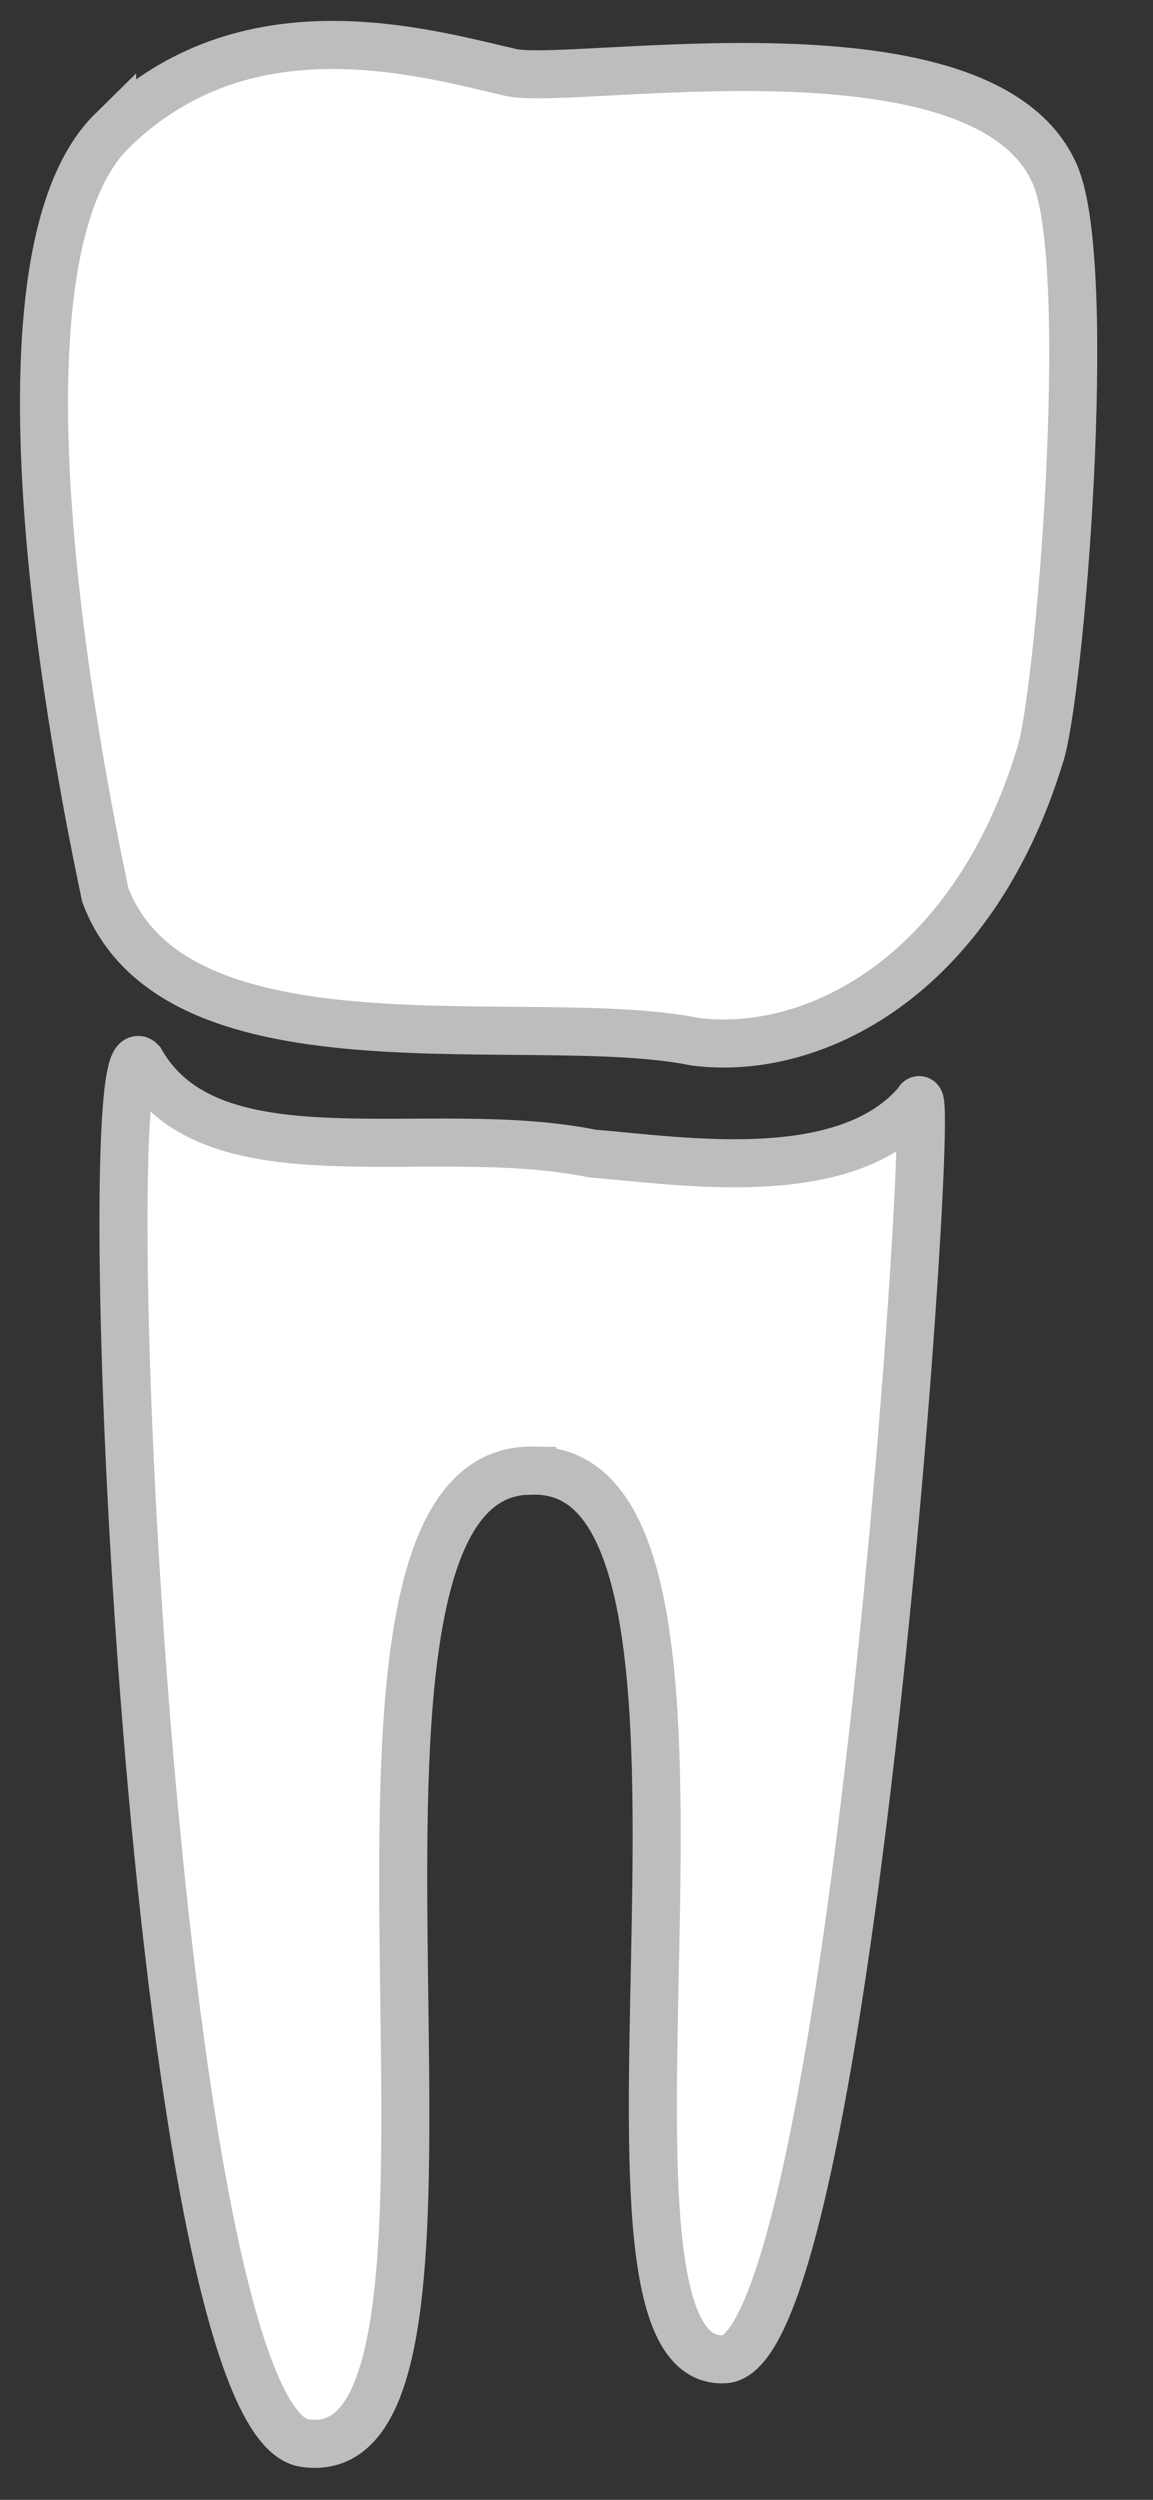 <svg xmlns="http://www.w3.org/2000/svg" viewBox="0 0 24 52" height="52">
  <rect x="0" y="0" width="24" height="52" fill="#333333" stroke="none"/>
  <g transform="scale(-1,1) translate(-24,0)">
    <path d="M12.921 30.592C7.836 30.459 12.48 49.3 8.914 49.075C6.299 48.911 4.469 21.754 4.892 22.92C6.394 24.7 9.781 24.151 11.676 23.994C15.096 23.302 19.582 24.684 21.069 22.078C22.125 20.993 20.826 50.318 17.667 50.818C13.062 51.524 18.323 30.529 12.921 30.591L12.921 30.592Z" fill="#fff" stroke="#bdbdbd" stroke-width="1"/>
    <path d="M21.666 2.72C18.895 -0.003 15.198 1.086 13.346 1.512C11.989 1.781 3.493 0.251 2.038 3.636C1.209 5.567 1.942 14.593 2.366 15.759C3.79 20.36 7.1 21.987 9.538 21.668C12.958 20.977 20.318 22.52 21.806 18.625C22.396 15.847 24.437 5.442 21.666 2.719L21.666 2.72Z" fill="#fff" stroke="#bdbdbd" stroke-width="1"/>
  </g>
</svg>

